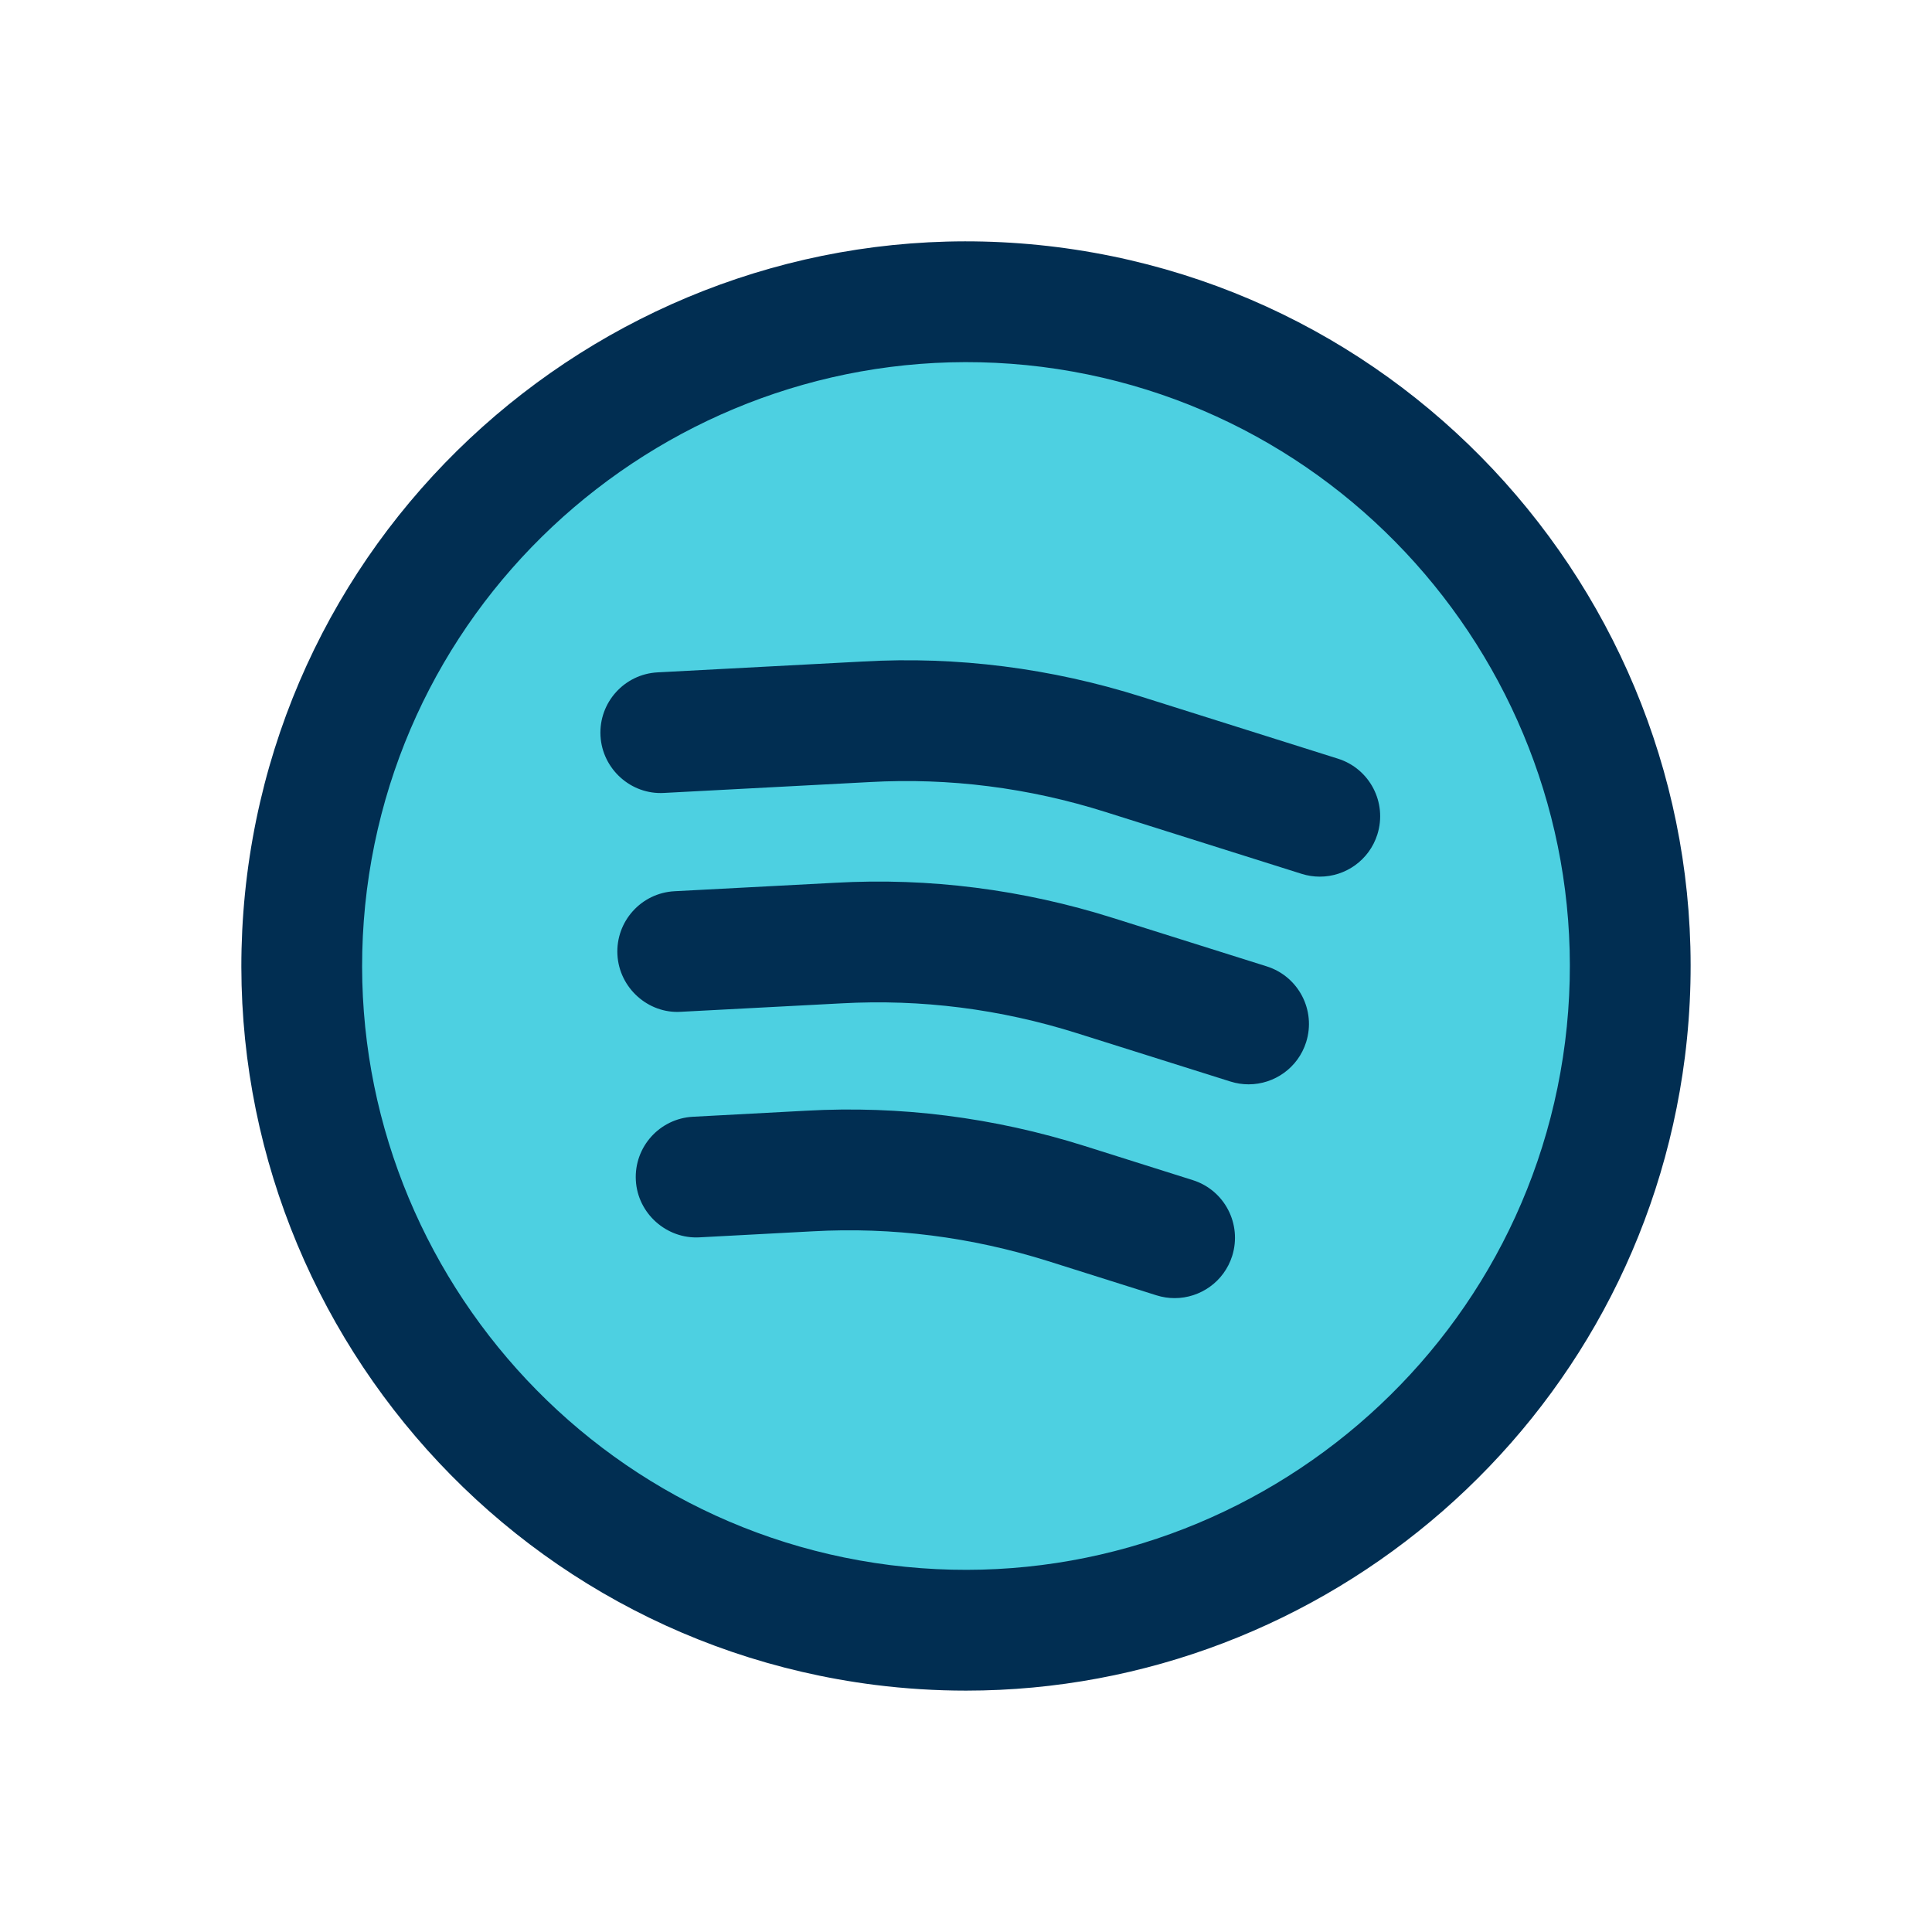 <svg id="Layer" enable-background="new 0 0 64 64" height="512" viewBox="0 0 64 64" width="512" xmlns="http://www.w3.org/2000/svg"><path d="m34.77 10.17c12.05 1.53 20.58 12.55 19.06 24.6-1.53 12.05-12.55 20.58-24.6 19.06-12.05-1.53-20.58-12.55-19.06-24.6 1.53-12.05 12.55-20.58 24.6-19.06z" fill="#4dd0e1"/><g fill="#012e52"><path d="m28.979 55.814c1.017.128 2.024.19 3.023.19 11.906 0 22.273-8.877 23.812-20.985 1.656-13.129-7.671-25.167-20.794-26.833-13.125-1.659-25.168 7.67-26.834 20.792v.001c-1.657 13.131 7.671 25.169 20.793 26.835zm-16.825-26.334c1.39-10.935 11.432-18.698 22.363-17.327 10.935 1.389 18.708 11.422 17.328 22.364-1.389 10.936-11.422 18.705-22.364 17.328-10.934-1.387-18.707-11.421-17.327-22.365z"/><path d="m21.996 26.267 6.815-.36c2.641-.147 5.265.187 7.807.99l6.5 2.05c.2.063.402.093.603.093.85 0 1.638-.546 1.906-1.399.332-1.054-.252-2.177-1.306-2.509l-6.498-2.049c-3.004-.95-6.108-1.347-9.229-1.17l-6.81.36c-1.103.058-1.95 1-1.892 2.103.06 1.103 1.015 1.956 2.104 1.891z"/><path d="m41.961 32.012-5.078-1.599c-3.003-.95-6.106-1.345-9.218-1.17l-5.32.28c-1.103.058-1.95.999-1.892 2.102.058 1.104 1.022 1.961 2.102 1.892l5.326-.28c2.639-.145 5.257.187 7.799.99l5.08 1.6c.2.063.402.093.602.093.85 0 1.638-.546 1.906-1.399.332-1.054-.253-2.177-1.307-2.509z"/><path d="m39.512 39.093-3.58-1.13c-3.01-.949-6.116-1.343-9.228-1.169l-3.75.2c-1.103.059-1.95 1-1.891 2.104s1.022 1.95 2.104 1.891l3.754-.2c2.633-.148 5.26.188 7.808.99l3.58 1.13c.2.063.402.093.603.093.849 0 1.637-.545 1.906-1.398.331-1.056-.253-2.179-1.306-2.511z"/></g></svg>
